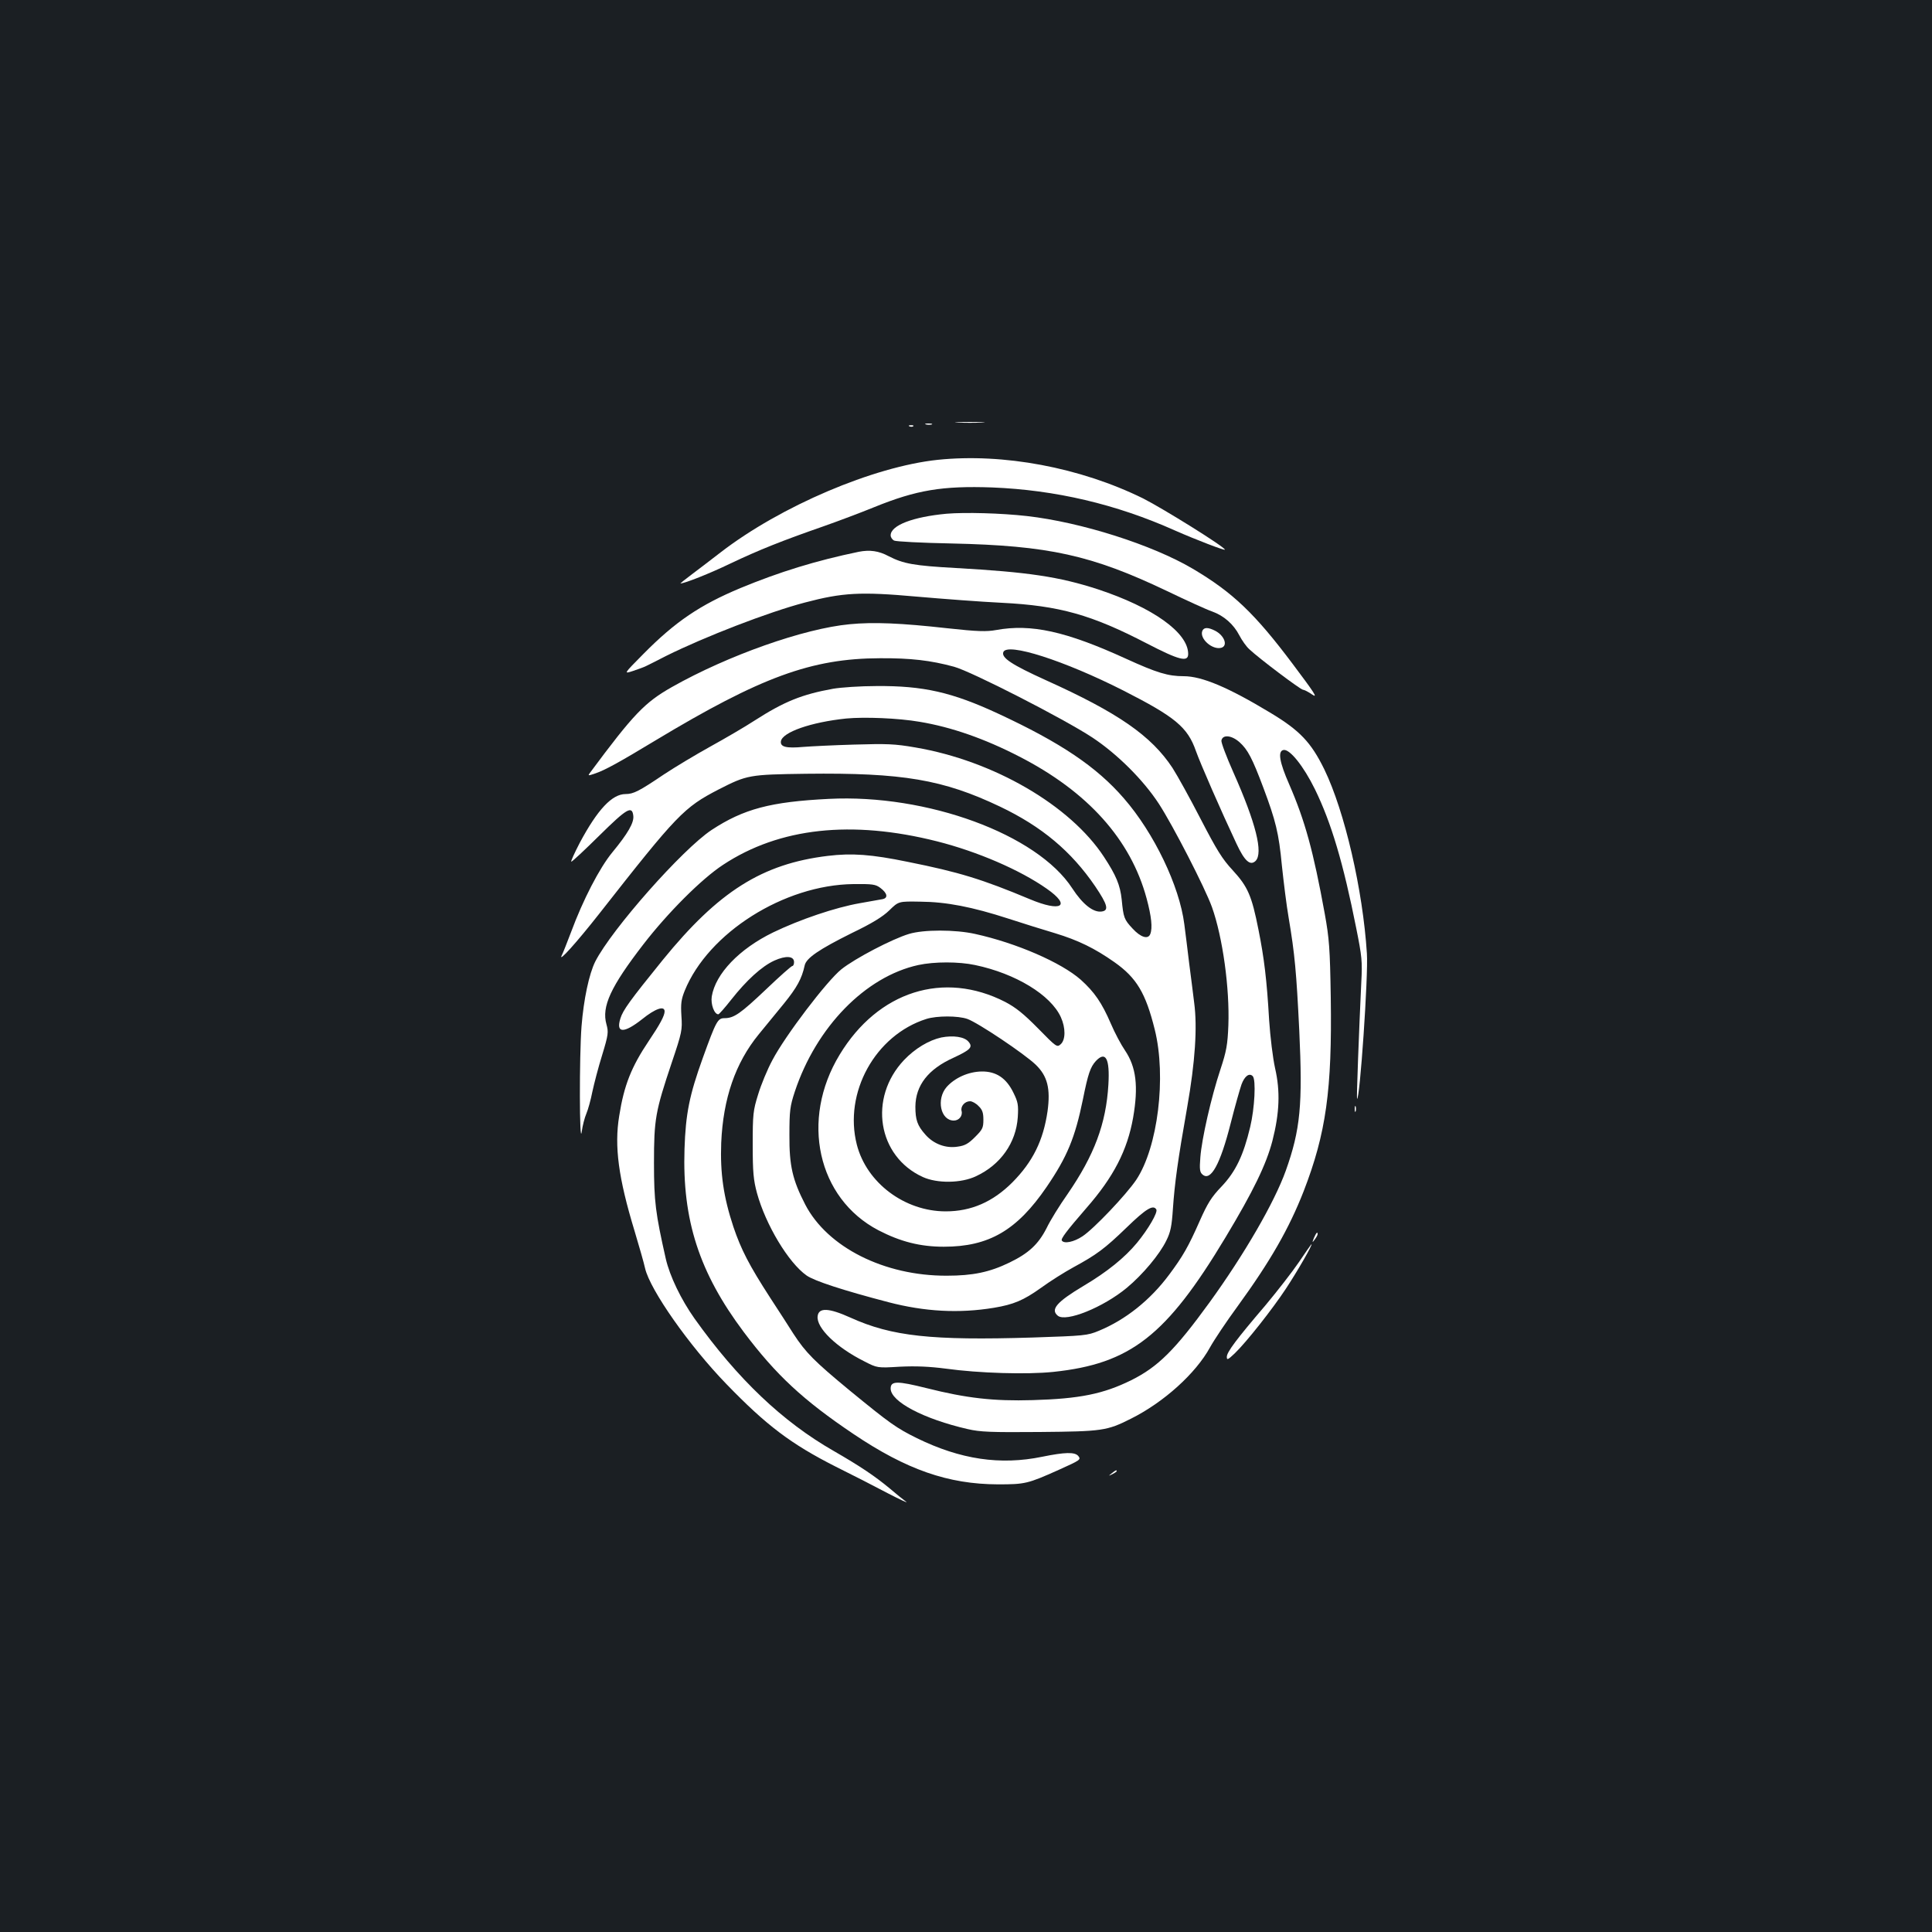 <?xml version="1.0" standalone="no"?>
<!DOCTYPE svg PUBLIC "-//W3C//DTD SVG 20010904//EN"
 "http://www.w3.org/TR/2001/REC-SVG-20010904/DTD/svg10.dtd">
<svg version="1.0" xmlns="http://www.w3.org/2000/svg"
 width="1000pt" height="1000pt" viewBox="0 0 1000 1000"
 preserveAspectRatio="xMidYMid meet">
<rect width="100%" height="100%" fill="#1b1f23"/>
<g transform="translate(0,1000) scale(0.1,-0.1)"
fill="#ffffff" stroke="none">
<path d="M4958 7813 c34 -2 90 -2 125 0 34 2 6 3 -63 3 -69 0 -97 -1 -62 -3z"/>
<path d="M4793 7803 c9 -2 23 -2 30 0 6 3 -1 5 -18 5 -16 0 -22 -2 -12 -5z"/>
<path d="M4708 7793 c7 -3 16 -2 19 1 4 3 -2 6 -13 5 -11 0 -14 -3 -6 -6z"/>
<path d="M4854 7620 c-333 -35 -814 -240 -1124 -479 -47 -36 -113 -87 -148
-113 -35 -26 -62 -48 -60 -48 24 1 152 52 258 103 147 70 270 119 480 192 74
26 194 71 265 100 219 89 353 111 610 102 327 -13 641 -86 947 -223 109 -48
258 -105 258 -99 0 14 -322 214 -423 265 -327 161 -725 235 -1063 200z"/>
<path d="M4900 7341 c-174 -16 -290 -60 -290 -112 0 -10 8 -22 18 -27 9 -5
143 -12 297 -15 503 -11 725 -60 1115 -246 102 -49 207 -97 234 -106 61 -22
111 -66 141 -124 13 -25 36 -58 52 -72 51 -48 265 -209 277 -209 6 0 28 -11
48 -25 31 -21 12 8 -100 157 -198 264 -312 372 -518 494 -210 124 -577 241
-859 273 -133 15 -319 20 -415 12z"/>
<path d="M4445 7144 c-222 -46 -410 -104 -613 -188 -208 -87 -336 -173 -501
-340 -104 -105 -104 -105 -55 -89 27 9 57 20 67 25 11 5 58 29 105 53 199 99
530 227 717 276 196 52 289 57 579 31 138 -12 337 -27 441 -32 299 -15 465
-62 752 -211 166 -86 213 -98 213 -54 0 111 -183 241 -468 335 -200 65 -361
89 -735 110 -217 12 -271 22 -347 61 -52 28 -98 34 -155 23z"/>
<path d="M4398 6769 c-236 -22 -630 -161 -920 -325 -141 -80 -198 -139 -425
-445 -11 -15 -9 -15 29 -2 50 17 126 59 308 169 548 330 810 426 1165 427 158
1 262 -11 383 -44 89 -24 570 -270 717 -367 128 -85 262 -218 343 -342 73
-112 239 -435 275 -535 56 -157 92 -421 85 -612 -4 -101 -10 -134 -41 -228
-48 -144 -97 -361 -104 -455 -5 -63 -3 -78 12 -90 42 -35 91 53 145 266 22 87
48 178 56 201 16 43 40 61 58 43 18 -18 10 -167 -13 -263 -35 -147 -75 -231
-148 -308 -53 -55 -73 -88 -113 -178 -59 -134 -88 -184 -158 -278 -98 -132
-226 -234 -364 -291 -60 -25 -75 -26 -343 -35 -524 -16 -729 6 -943 103 -113
51 -165 53 -170 7 -7 -60 97 -161 241 -233 68 -35 68 -35 185 -28 83 4 152 1
237 -10 174 -24 420 -31 556 -17 401 42 586 187 892 696 145 241 211 378 243
500 37 145 41 257 14 375 -12 54 -25 161 -31 250 -12 209 -26 322 -55 467 -35
177 -55 223 -133 308 -55 59 -83 105 -166 265 -55 107 -121 226 -146 265 -110
167 -282 286 -657 455 -174 79 -229 115 -219 144 17 53 316 -43 623 -199 267
-136 331 -189 374 -312 23 -65 130 -310 210 -480 42 -90 71 -116 99 -89 40 41
2 195 -115 458 -36 81 -64 155 -62 165 6 32 52 28 93 -8 43 -38 67 -84 124
-236 64 -171 80 -234 96 -403 9 -85 24 -207 35 -270 32 -190 40 -280 55 -584
18 -384 6 -513 -70 -726 -59 -164 -214 -432 -395 -682 -178 -245 -266 -333
-405 -402 -144 -71 -266 -96 -510 -103 -203 -6 -342 10 -549 62 -152 38 -186
38 -186 -2 0 -68 172 -158 399 -210 65 -15 119 -17 371 -15 326 3 349 6 474
69 170 85 335 234 409 369 21 38 85 134 143 213 170 234 266 402 342 596 116
300 147 524 140 1001 -4 256 -8 306 -31 434 -59 324 -102 481 -184 670 -51
116 -60 172 -30 178 32 7 104 -83 163 -203 85 -174 147 -383 214 -720 29 -145
32 -171 26 -280 -12 -252 -25 -599 -22 -602 14 -14 59 640 51 752 -21 330
-115 735 -220 952 -69 141 -127 202 -280 294 -217 131 -354 189 -448 189 -81
0 -138 17 -300 91 -311 142 -490 181 -671 148 -50 -9 -95 -8 -251 9 -241 27
-384 33 -507 21z"/>
<path d="M6223 6734 c-15 -40 52 -99 98 -87 36 10 17 63 -31 88 -37 19 -59 19
-67 -1z"/>
<path d="M4312 6435 c-161 -29 -253 -66 -407 -165 -49 -32 -152 -92 -228 -134
-76 -42 -184 -107 -240 -144 -129 -87 -158 -102 -199 -102 -70 0 -145 -80
-237 -252 -28 -54 -48 -98 -44 -98 5 0 70 61 146 136 142 140 169 156 175 101
4 -35 -28 -91 -108 -188 -67 -81 -153 -248 -214 -413 -21 -55 -42 -109 -48
-120 -22 -44 76 65 194 215 403 514 438 550 618 643 147 75 157 77 452 81 500
6 710 -30 1004 -170 216 -103 369 -231 493 -413 64 -95 72 -125 33 -130 -43
-6 -98 37 -152 120 -182 280 -752 489 -1260 463 -302 -15 -441 -52 -607 -161
-151 -100 -517 -514 -602 -681 -32 -64 -60 -196 -71 -335 -12 -155 -11 -629 1
-546 4 31 15 73 24 94 9 21 23 72 31 113 9 42 31 127 51 191 32 105 33 118 22
158 -26 92 22 195 191 414 125 162 301 339 413 412 291 192 665 233 1108 121
209 -53 429 -148 567 -245 129 -90 76 -123 -88 -54 -246 103 -366 140 -631
193 -189 39 -290 46 -414 31 -340 -41 -566 -184 -854 -538 -171 -211 -207
-261 -220 -304 -24 -77 18 -78 113 -3 68 55 116 71 116 40 0 -22 -24 -67 -82
-153 -90 -134 -128 -229 -153 -388 -26 -157 -4 -321 79 -594 24 -80 49 -167
55 -195 26 -112 229 -401 421 -599 207 -214 334 -310 565 -427 83 -41 204
-103 270 -138 66 -34 109 -54 95 -44 -14 10 -52 41 -85 69 -77 64 -153 115
-290 194 -264 151 -497 372 -720 685 -70 99 -128 219 -149 310 -53 235 -61
296 -61 495 0 227 7 267 92 520 53 157 55 169 50 241 -4 64 -1 86 17 131 122
300 515 548 873 552 99 1 115 -1 140 -20 36 -27 41 -52 11 -58 -13 -2 -66 -12
-118 -21 -126 -22 -309 -84 -448 -151 -175 -85 -299 -214 -318 -332 -6 -40 13
-92 34 -92 4 0 34 34 67 76 78 99 157 172 223 202 60 27 102 24 102 -8 0 -11
-4 -20 -9 -20 -5 0 -66 -54 -135 -120 -134 -127 -167 -150 -216 -150 -35 0
-43 -14 -112 -205 -70 -194 -89 -290 -95 -472 -12 -368 76 -640 307 -948 167
-222 307 -352 567 -527 275 -185 490 -260 748 -261 141 0 154 3 315 75 113 51
116 53 101 72 -18 21 -68 20 -186 -4 -218 -45 -424 -14 -649 96 -107 53 -138
75 -347 246 -184 152 -228 196 -292 294 -24 38 -78 122 -120 186 -110 170
-151 250 -191 368 -51 154 -69 277 -63 435 10 229 73 413 194 561 32 39 91
111 131 160 67 83 92 128 107 197 8 38 74 83 245 168 104 50 159 84 193 117
48 47 48 47 160 45 135 -1 269 -27 457 -88 74 -24 182 -58 240 -75 122 -37
207 -79 308 -150 115 -81 162 -160 209 -349 61 -245 16 -610 -96 -778 -52 -77
-219 -253 -278 -292 -45 -30 -96 -40 -107 -22 -6 9 23 48 127 168 141 161 212
299 242 468 28 162 16 262 -42 348 -20 29 -53 91 -73 138 -47 109 -85 164
-156 228 -101 89 -333 190 -547 237 -103 23 -267 23 -342 0 -87 -26 -280 -127
-350 -183 -75 -60 -291 -344 -357 -470 -26 -48 -59 -128 -74 -178 -26 -83 -28
-103 -28 -260 0 -143 4 -183 22 -250 45 -164 163 -361 257 -427 40 -28 186
-76 423 -138 188 -49 365 -59 547 -29 101 17 152 38 243 103 48 35 123 82 167
106 121 66 161 95 277 207 100 97 137 119 153 93 9 -15 -41 -101 -100 -173
-64 -77 -154 -150 -277 -223 -139 -83 -172 -122 -133 -154 42 -35 235 43 357
144 83 69 170 173 205 245 22 44 28 75 34 165 9 131 25 249 74 526 41 233 53
413 36 540 -6 47 -17 139 -26 205 -8 66 -19 157 -25 201 -25 198 -157 473
-313 652 -141 163 -327 288 -650 438 -239 111 -388 145 -631 143 -83 0 -184
-7 -224 -14z m448 -171 c163 -27 336 -87 516 -180 355 -182 577 -430 659 -735
25 -93 31 -152 19 -183 -11 -30 -50 -18 -92 28 -44 47 -47 57 -56 149 -8 76
-29 126 -92 222 -175 267 -571 497 -975 566 -109 19 -148 20 -319 15 -107 -3
-225 -9 -262 -12 -89 -8 -120 0 -116 29 7 47 155 99 338 118 95 9 270 2 380
-17z m287 -1259 c210 -44 392 -155 444 -270 25 -55 25 -117 -1 -140 -19 -17
-22 -15 -117 82 -75 76 -115 108 -170 137 -318 163 -658 56 -857 -273 -205
-337 -115 -744 201 -909 114 -59 216 -85 338 -85 233 0 378 84 532 309 107
157 147 254 188 453 27 135 39 168 67 199 51 54 73 13 65 -122 -12 -203 -73
-365 -211 -566 -41 -58 -90 -137 -109 -177 -43 -84 -93 -130 -192 -178 -103
-50 -190 -68 -325 -68 -323 -1 -617 147 -732 368 -66 128 -83 201 -82 360 0
126 3 149 28 225 111 334 365 595 639 655 83 18 210 18 294 0z m-40 -279 c56
-20 296 -181 354 -237 61 -59 77 -124 61 -241 -22 -151 -76 -261 -182 -368
-101 -101 -213 -150 -345 -150 -212 0 -409 147 -460 345 -69 269 95 567 360
651 54 17 164 17 212 0z"/>
<path d="M4872 4630 c-64 -14 -136 -57 -193 -117 -185 -196 -137 -498 97 -605
74 -34 199 -33 276 4 127 59 207 173 216 305 4 64 1 79 -22 126 -37 77 -90
112 -165 111 -69 -1 -139 -33 -181 -80 -55 -63 -32 -174 37 -174 27 0 47 25
40 50 -6 24 17 50 44 50 11 0 31 -11 44 -25 20 -19 25 -35 25 -71 0 -42 -5
-51 -43 -89 -34 -34 -52 -45 -90 -50 -62 -10 -125 14 -167 62 -42 47 -52 77
-52 145 1 110 66 194 197 253 88 41 102 55 78 83 -21 26 -80 34 -141 22z"/>
<path d="M7012 4260 c0 -14 2 -19 5 -12 2 6 2 18 0 25 -3 6 -5 1 -5 -13z"/>
<path d="M6801 3593 c-10 -26 -10 -27 4 -9 8 11 15 23 15 28 0 15 -7 8 -19
-19z"/>
<path d="M6723 3467 c-34 -50 -112 -150 -172 -222 -154 -180 -201 -244 -201
-268 0 -18 5 -16 41 18 62 60 195 229 265 335 60 91 140 230 132 230 -1 0 -31
-42 -65 -93z"/>
<path d="M5754 2374 c-18 -14 -18 -15 4 -4 12 6 22 13 22 15 0 8 -5 6 -26 -11z"/>
</g>
</svg>
